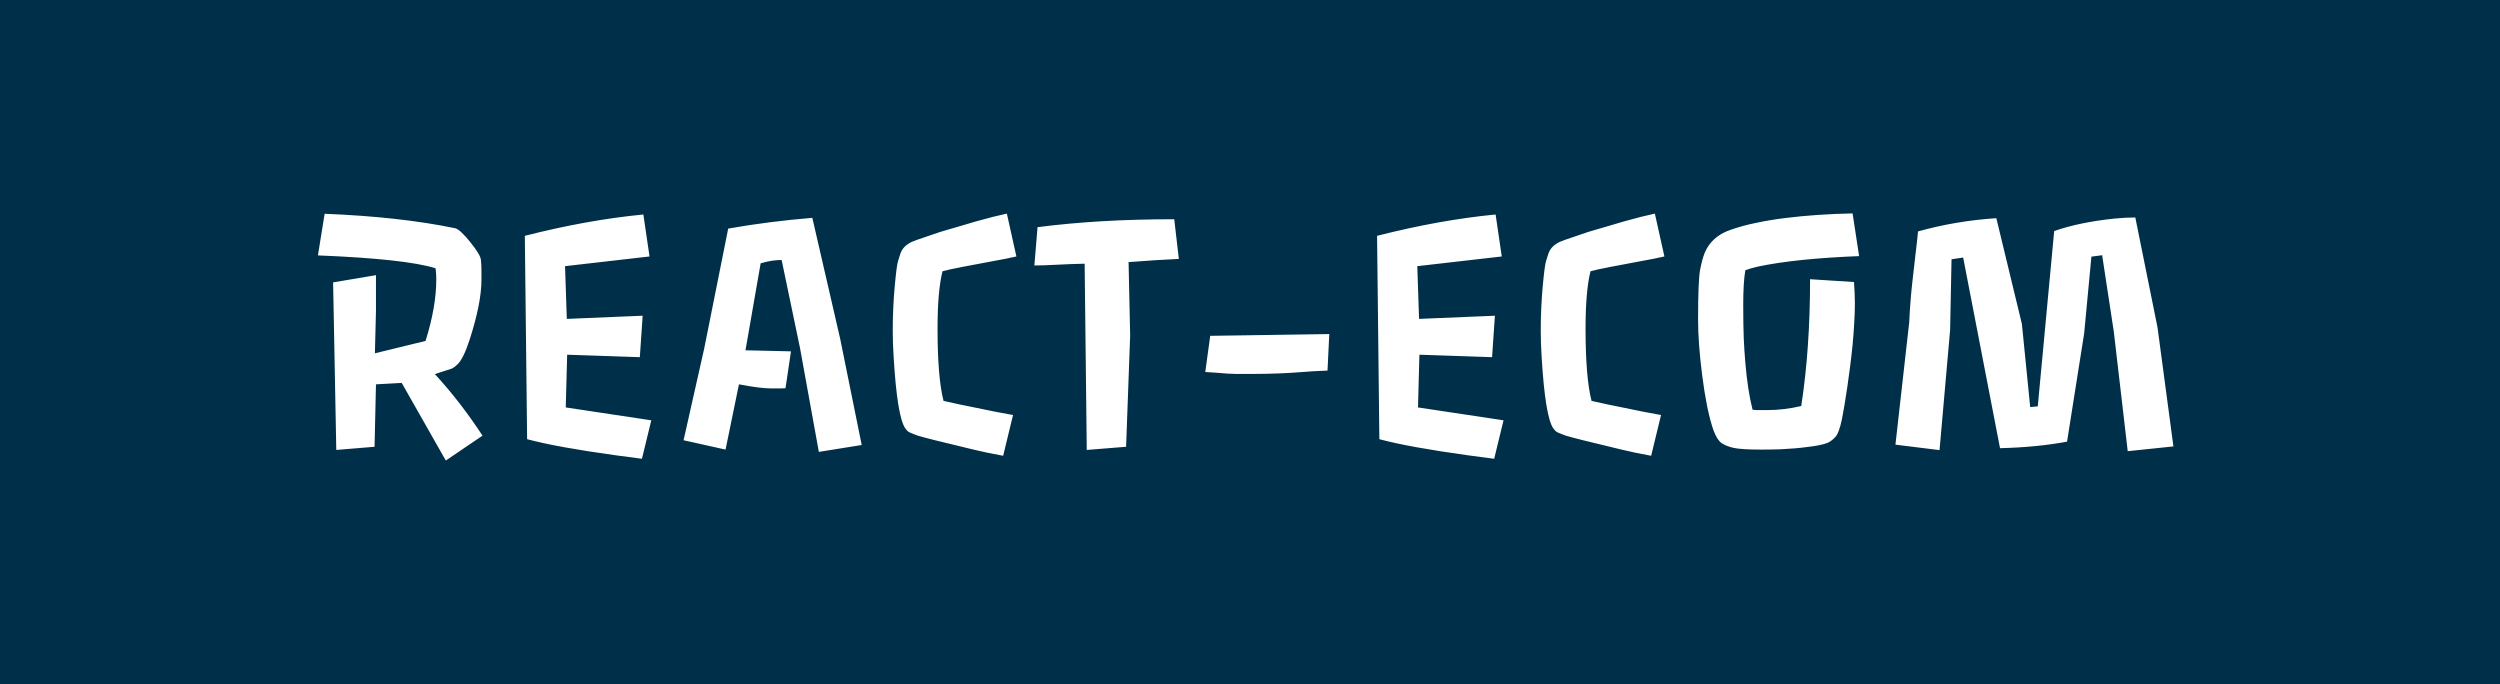 <svg width="263" height="72" viewBox="0 0 263 72" fill="none" xmlns="http://www.w3.org/2000/svg">
<rect width="263" height="72" fill="#003049"/>
<path d="M35.043 29.707L39.552 28.946V32.676L39.44 37.166L44.766 35.867C45.52 33.48 45.898 31.315 45.898 29.373C45.898 28.965 45.873 28.581 45.823 28.223C43.733 27.567 39.607 27.116 33.447 26.868L34.152 22.489C39.434 22.7 44.011 23.207 47.883 24.011C48.217 24.085 48.749 24.574 49.478 25.477C50.196 26.367 50.567 26.992 50.592 27.351C50.629 27.709 50.648 28.062 50.648 28.408V29.447C50.648 31.055 50.239 33.133 49.423 35.682C48.977 37.067 48.538 37.958 48.105 38.353C47.908 38.539 47.728 38.675 47.567 38.762L45.749 39.355C47.555 41.322 49.225 43.481 50.759 45.831L46.899 48.447L42.261 40.283L39.552 40.432L39.403 47L35.377 47.334L35.043 29.707ZM59.517 42.862L68.516 44.217L67.532 48.262L64.731 47.891C60.611 47.322 57.519 46.759 55.453 46.202L55.212 24.809C59.578 23.695 63.735 22.947 67.681 22.564L68.33 26.98L59.442 28L59.628 33.548L67.606 33.214L67.31 37.574L59.665 37.315L59.517 42.862ZM82.246 40.858H81.022C80.329 40.858 79.234 40.716 77.737 40.432L76.327 47.297L71.911 46.313L74.082 36.665L76.606 24.048C79.401 23.553 82.351 23.176 85.456 22.916L88.388 35.645L90.651 46.815L86.143 47.538L84.157 36.591L82.228 27.351C81.522 27.351 80.787 27.468 80.019 27.703L78.424 36.851L83.211 36.962L82.636 40.84C82.5 40.852 82.37 40.858 82.246 40.858ZM96.496 45.812C95.989 45.627 95.674 45.491 95.55 45.404C95.426 45.305 95.315 45.182 95.216 45.033C94.659 44.192 94.257 41.693 94.01 37.537C93.948 36.609 93.917 35.7 93.917 34.81C93.917 33.919 93.936 33.096 93.973 32.342C94.01 31.575 94.059 30.851 94.121 30.171C94.257 28.637 94.381 27.715 94.492 27.406L94.715 26.701C94.913 26.107 95.364 25.668 96.069 25.384C96.379 25.26 96.781 25.118 97.275 24.957L98.908 24.4C99.514 24.215 100.145 24.029 100.801 23.844L102.693 23.287C103.967 22.928 105.044 22.656 105.922 22.471L106.924 26.98C106.615 27.054 106.237 27.134 105.792 27.221L101.265 28.074L99.984 28.334C99.613 28.421 99.335 28.489 99.149 28.538C98.803 29.924 98.63 31.934 98.63 34.568C98.63 38.007 98.84 40.543 99.261 42.176C99.78 42.3 100.343 42.423 100.949 42.547L104.771 43.326L106.571 43.66L105.532 47.946C104.419 47.748 103.405 47.538 102.489 47.315C99.013 46.487 97.016 45.986 96.496 45.812ZM124.013 27.239C122.565 27.301 120.803 27.412 118.725 27.573L118.892 35.292L118.465 47L114.327 47.334L114.104 27.74C113.028 27.765 112.033 27.802 111.117 27.852C110.214 27.901 109.447 27.926 108.816 27.926L109.15 23.899C113.43 23.343 118.224 23.064 123.53 23.064L124.013 27.239ZM127.315 35.329L139.84 35.144L139.654 38.984C138.454 39.034 137.589 39.083 137.057 39.133C136.525 39.17 136.086 39.201 135.739 39.226C135.393 39.238 135.016 39.257 134.607 39.281C133.655 39.318 132.733 39.337 131.843 39.337C130.952 39.337 130.334 39.337 129.987 39.337C129.653 39.325 129.35 39.312 129.078 39.3C128.806 39.275 128.503 39.25 128.169 39.226C127.847 39.201 127.39 39.17 126.796 39.133L127.315 35.329ZM149.173 42.862L158.172 44.217L157.188 48.262L154.387 47.891C150.268 47.322 147.175 46.759 145.109 46.202L144.868 24.809C149.235 23.695 153.391 22.947 157.337 22.564L157.986 26.98L149.099 28L149.284 33.548L157.263 33.214L156.966 37.574L149.321 37.315L149.173 42.862ZM164.666 45.812C164.159 45.627 163.843 45.491 163.72 45.404C163.596 45.305 163.485 45.182 163.386 45.033C162.829 44.192 162.427 41.693 162.18 37.537C162.118 36.609 162.087 35.7 162.087 34.81C162.087 33.919 162.105 33.096 162.143 32.342C162.18 31.575 162.229 30.851 162.291 30.171C162.427 28.637 162.551 27.715 162.662 27.406L162.885 26.701C163.083 26.107 163.534 25.668 164.239 25.384C164.549 25.26 164.951 25.118 165.445 24.957L167.078 24.4C167.684 24.215 168.315 24.029 168.971 23.844L170.863 23.287C172.137 22.928 173.214 22.656 174.092 22.471L175.094 26.98C174.785 27.054 174.407 27.134 173.962 27.221L169.435 28.074L168.154 28.334C167.783 28.421 167.505 28.489 167.319 28.538C166.973 29.924 166.8 31.934 166.8 34.568C166.8 38.007 167.01 40.543 167.431 42.176C167.95 42.3 168.513 42.423 169.119 42.547L172.941 43.326L174.741 43.66L173.702 47.946C172.589 47.748 171.575 47.538 170.659 47.315C167.183 46.487 165.186 45.986 164.666 45.812ZM182.349 47.111C181.829 46.988 181.415 46.821 181.105 46.61C180.809 46.4 180.536 45.98 180.289 45.349C180.054 44.705 179.825 43.858 179.603 42.807C179.392 41.743 179.213 40.623 179.064 39.448C178.78 37.197 178.638 35.261 178.638 33.641C178.638 30.833 178.712 29.064 178.86 28.334C179.009 27.592 179.163 27.023 179.324 26.627C179.485 26.231 179.695 25.879 179.955 25.569C180.438 24.976 181.105 24.524 181.959 24.215C182.812 23.906 183.728 23.652 184.705 23.454C185.682 23.244 186.721 23.071 187.822 22.935C190.012 22.662 192.368 22.502 194.892 22.452L195.578 26.942C191.162 27.116 187.624 27.48 184.965 28.037C184.421 28.161 183.969 28.291 183.61 28.427C183.462 29.268 183.388 30.462 183.388 32.008C183.388 33.554 183.406 34.754 183.443 35.607C183.48 36.461 183.536 37.315 183.61 38.168C183.771 40.098 184.025 41.743 184.371 43.103C184.544 43.128 184.724 43.141 184.909 43.141C185.095 43.141 185.435 43.141 185.93 43.141C187.092 43.141 188.28 42.998 189.492 42.714C190.111 38.694 190.42 34.247 190.42 29.373L195.04 29.67C195.102 30.536 195.133 31.297 195.133 31.952C195.133 32.595 195.108 33.288 195.059 34.03C195.021 34.76 194.966 35.508 194.892 36.275C194.817 37.03 194.731 37.791 194.632 38.558C194.533 39.312 194.434 40.036 194.335 40.728C194.236 41.409 194.137 42.04 194.038 42.621L193.778 44.068C193.568 45.083 193.327 45.726 193.055 45.998C192.795 46.27 192.541 46.462 192.294 46.573C192.059 46.672 191.756 46.759 191.385 46.833C191.014 46.907 190.605 46.969 190.16 47.019C189.727 47.08 189.27 47.13 188.787 47.167C188.305 47.204 187.841 47.235 187.396 47.26C186.653 47.285 185.967 47.297 185.336 47.297C183.864 47.297 182.868 47.235 182.349 47.111ZM200.848 33.919C200.922 32.36 201.039 30.882 201.2 29.484C201.2 29.484 201.318 28.451 201.553 26.386C201.639 25.718 201.714 25.037 201.775 24.345C204.435 23.602 207.181 23.139 210.014 22.953L212.704 34.086L213.576 42.825L214.374 42.751L216.1 24.308C217.856 23.689 219.984 23.25 222.482 22.99C223.249 22.916 223.967 22.879 224.635 22.879L226.973 34.457L228.643 46.963L223.837 47.464L222.371 34.884L221.146 26.85L220.015 26.998L219.254 35.069L217.454 46.462C215.326 46.858 212.976 47.087 210.403 47.148L206.525 27.091L205.301 27.276L205.152 34.717L204.039 47.352L199.4 46.777L200.848 33.919Z" fill="white"/>
</svg>
